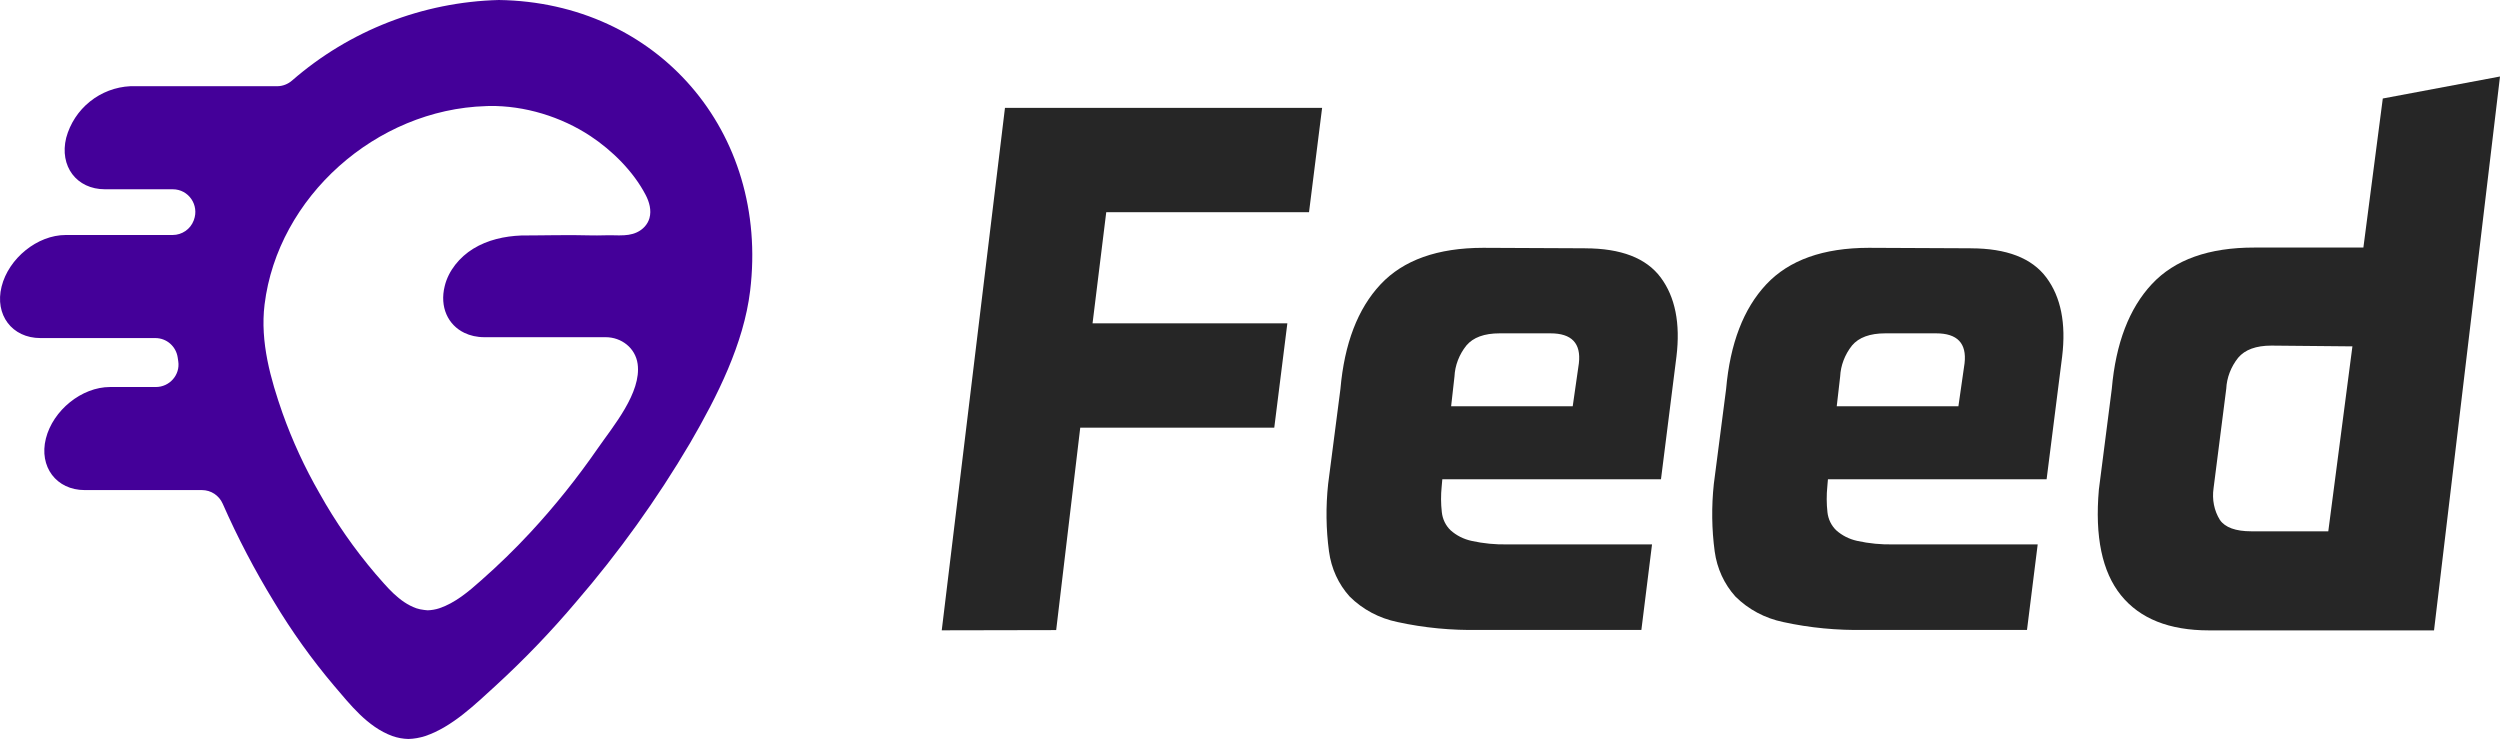 <?xml version="1.0" encoding="UTF-8"?>
<svg id="Layer_2" data-name="Layer 2" xmlns="http://www.w3.org/2000/svg" viewBox="0 0 1117.02 330.18">
  <defs>
    <style>
      .cls-1 {
        fill: #409;
      }

      .cls-2 {
        fill: #262626;
      }
    </style>
  </defs>
  <g id="Layer_1-2" data-name="Layer 1">
    <g>
      <path class="cls-2" d="m708.18,110.95c16.11,0,27.4,4.36,33.86,13.07,6.46,8.71,8.8,20.45,7.02,35.23l-6.92,54.89h-97.7l-.28,3.17c-.4,3.88-.38,7.75.06,11.55.34,3.13,1.72,5.96,3.92,8.08,2.62,2.34,5.83,3.96,9.35,4.73,5.31,1.18,10.81,1.71,16.36,1.57h64.29l-4.76,38.21h-72.48c-12.37.25-24.6-.92-36.45-3.51-8.22-1.69-15.61-5.63-21.41-11.4-5.01-5.54-8.21-12.53-9.23-20.15-1.34-9.89-1.47-20.01-.39-30.14l5.49-42.42c1.78-20.34,7.76-35.93,17.95-46.79,10.19-10.85,25.46-16.29,45.82-16.31l45.49.21Zm-59.81,70.58h54.33l2.76-19.26c1-8.89-3.22-13.33-12.68-13.33h-22.74c-6.89,0-11.83,1.83-14.86,5.44-3.22,4.03-5.09,8.91-5.31,13.85l-1.5,13.31Z"/>
      <path class="cls-2" d="m880.5,110.95c16.08,0,27.36,4.36,33.84,13.07,6.48,8.71,8.83,20.45,7.05,35.23l-6.95,54.89h-97.7l-.27,3.17c-.39,3.88-.37,7.75.05,11.55.34,3.13,1.72,5.96,3.92,8.08,2.62,2.34,5.83,3.96,9.35,4.73,5.32,1.18,10.82,1.71,16.39,1.57h64.28l-4.78,38.21h-72.45c-12.37.25-24.6-.92-36.45-3.51-8.2-1.7-15.59-5.64-21.38-11.4-5.01-5.55-8.22-12.53-9.26-20.15-1.33-9.89-1.46-20.01-.39-30.14l5.49-42.42c1.78-20.34,7.77-35.93,17.96-46.79,10.19-10.85,25.46-16.29,45.81-16.31l45.49.21Zm-59.83,70.58h54.36l2.76-19.26c1-8.89-3.23-13.33-12.7-13.33h-22.74c-6.86,0-11.83,1.83-14.86,5.44-3.2,4.04-5.06,8.91-5.29,13.85l-1.53,13.31Z"/>
      <path class="cls-2" d="m943.57,173.69c1.78-20.3,7.75-35.9,17.93-46.79,10.18-10.89,25.45-16.32,45.81-16.29h48.67l8.67-66.6,52.37-9.83-29.48,247.48h-100.55c-17.76,0-30.86-5.23-39.31-15.68-8.45-10.46-11.74-26.23-9.88-47.31l5.77-44.98Zm107.52-18.93l-36.21-.34c-6.86,0-11.82,1.81-14.86,5.43-3.21,4.03-5.08,8.89-5.31,13.83l-5.67,44.44c-.74,5.06.26,10.07,2.83,14.19,2.32,3.37,7.07,5.08,13.97,5.08h34.46l10.78-82.63Z"/>
      <polygon class="cls-2" points="420.78 281.63 449.03 48.19 590.73 48.19 584.88 94.8 494.28 94.8 488.16 144.46 575.2 144.46 569.35 191.09 482.66 191.09 471.91 281.53 420.78 281.63"/>
      <path class="cls-1" d="m222.89,0c-34.07.89-66.73,13.63-92.38,35.97-1.86,1.62-4.21,2.55-6.67,2.55H58.24c-6.59.32-12.92,2.72-18.07,6.86-5.15,4.14-8.86,9.8-10.59,16.18-3.13,12.71,4.64,23.01,17.33,23.01h30.29c7.08,0,11.9,7.07,9.43,13.71-.02.06-.05.13-.07.2-1.46,3.93-5.24,6.52-9.43,6.52H29.37c-12.69,0-25.51,10.44-28.66,23.04-3.16,12.6,4.64,23.01,17.36,23.01h51.34c5.07,0,9.31,3.75,10,8.77.08.55.15,1.09.24,1.64.9,6.05-3.89,11.46-10.02,11.46h-20.46c-12.7,0-25.51,10.44-28.67,23.01-3.16,12.58,4.66,23.04,17.36,23.04h52.4c4.03,0,7.63,2.41,9.25,6.1,6.66,15.13,14.34,29.8,22.97,43.9,7.89,13.14,16.82,25.63,26.72,37.34,7.17,8.38,14.93,18.45,26.07,22.54,2.32.82,4.76,1.27,7.22,1.33,2.57-.08,5.11-.53,7.56-1.33,12.04-4.09,22.28-14.16,31.48-22.54,12.73-11.67,24.71-24.15,35.86-37.34,19.07-22.11,36.12-45.88,50.95-71.03,12.25-21.08,23.95-44.36,26.82-67.97C343.79,58.76,293.67,1.02,222.89,0m54.06,105.18c-.99,0-1.97-.02-2.95-.05-3.2-.08-6.4.14-9.6.05-5.28-.15-10.56-.14-15.84-.1-5.21.03-10.43.14-15.64.14-7.48.29-15.05,1.96-21.49,5.92-6.01,3.7-11.05,9.72-12.73,16.69-2.32,9.33,1.44,17.35,8.79,20.89,2.57,1.24,5.58,1.94,8.93,1.94h54.21c7.03,0,13.28,4.81,14.27,11.92,1.8,12.86-11.01,27.93-17.81,37.75-9.14,13.21-19.2,25.81-30.12,37.58-6.95,7.49-14.28,14.62-21.95,21.37-5.58,4.99-11.7,10.15-18.74,12.5-1.69.55-3.44.85-5.21.91-.52-.01-1.03-.1-1.54-.16-1.19-.14-2.38-.36-3.51-.75-7.82-2.79-13.19-9.65-18.24-15.37-9.49-11.14-17.86-23.18-24.99-35.96-6.6-11.45-12.15-23.48-16.58-35.93-5.21-14.93-10.06-31.65-8-48.45,5.9-48.08,49.86-87.19,98.89-88.66.52-.01,1.04-.05,1.56-.06,15.75-.21,32.05,4.78,45.15,13.44,9.76,6.46,19.21,15.82,24.67,26.3,1.64,3.14,2.69,6.87,1.7,10.38-.81,2.86-2.94,5.08-5.6,6.33-2.39,1.13-5,1.36-7.61,1.36"/>
    </g>
  </g>
</svg>